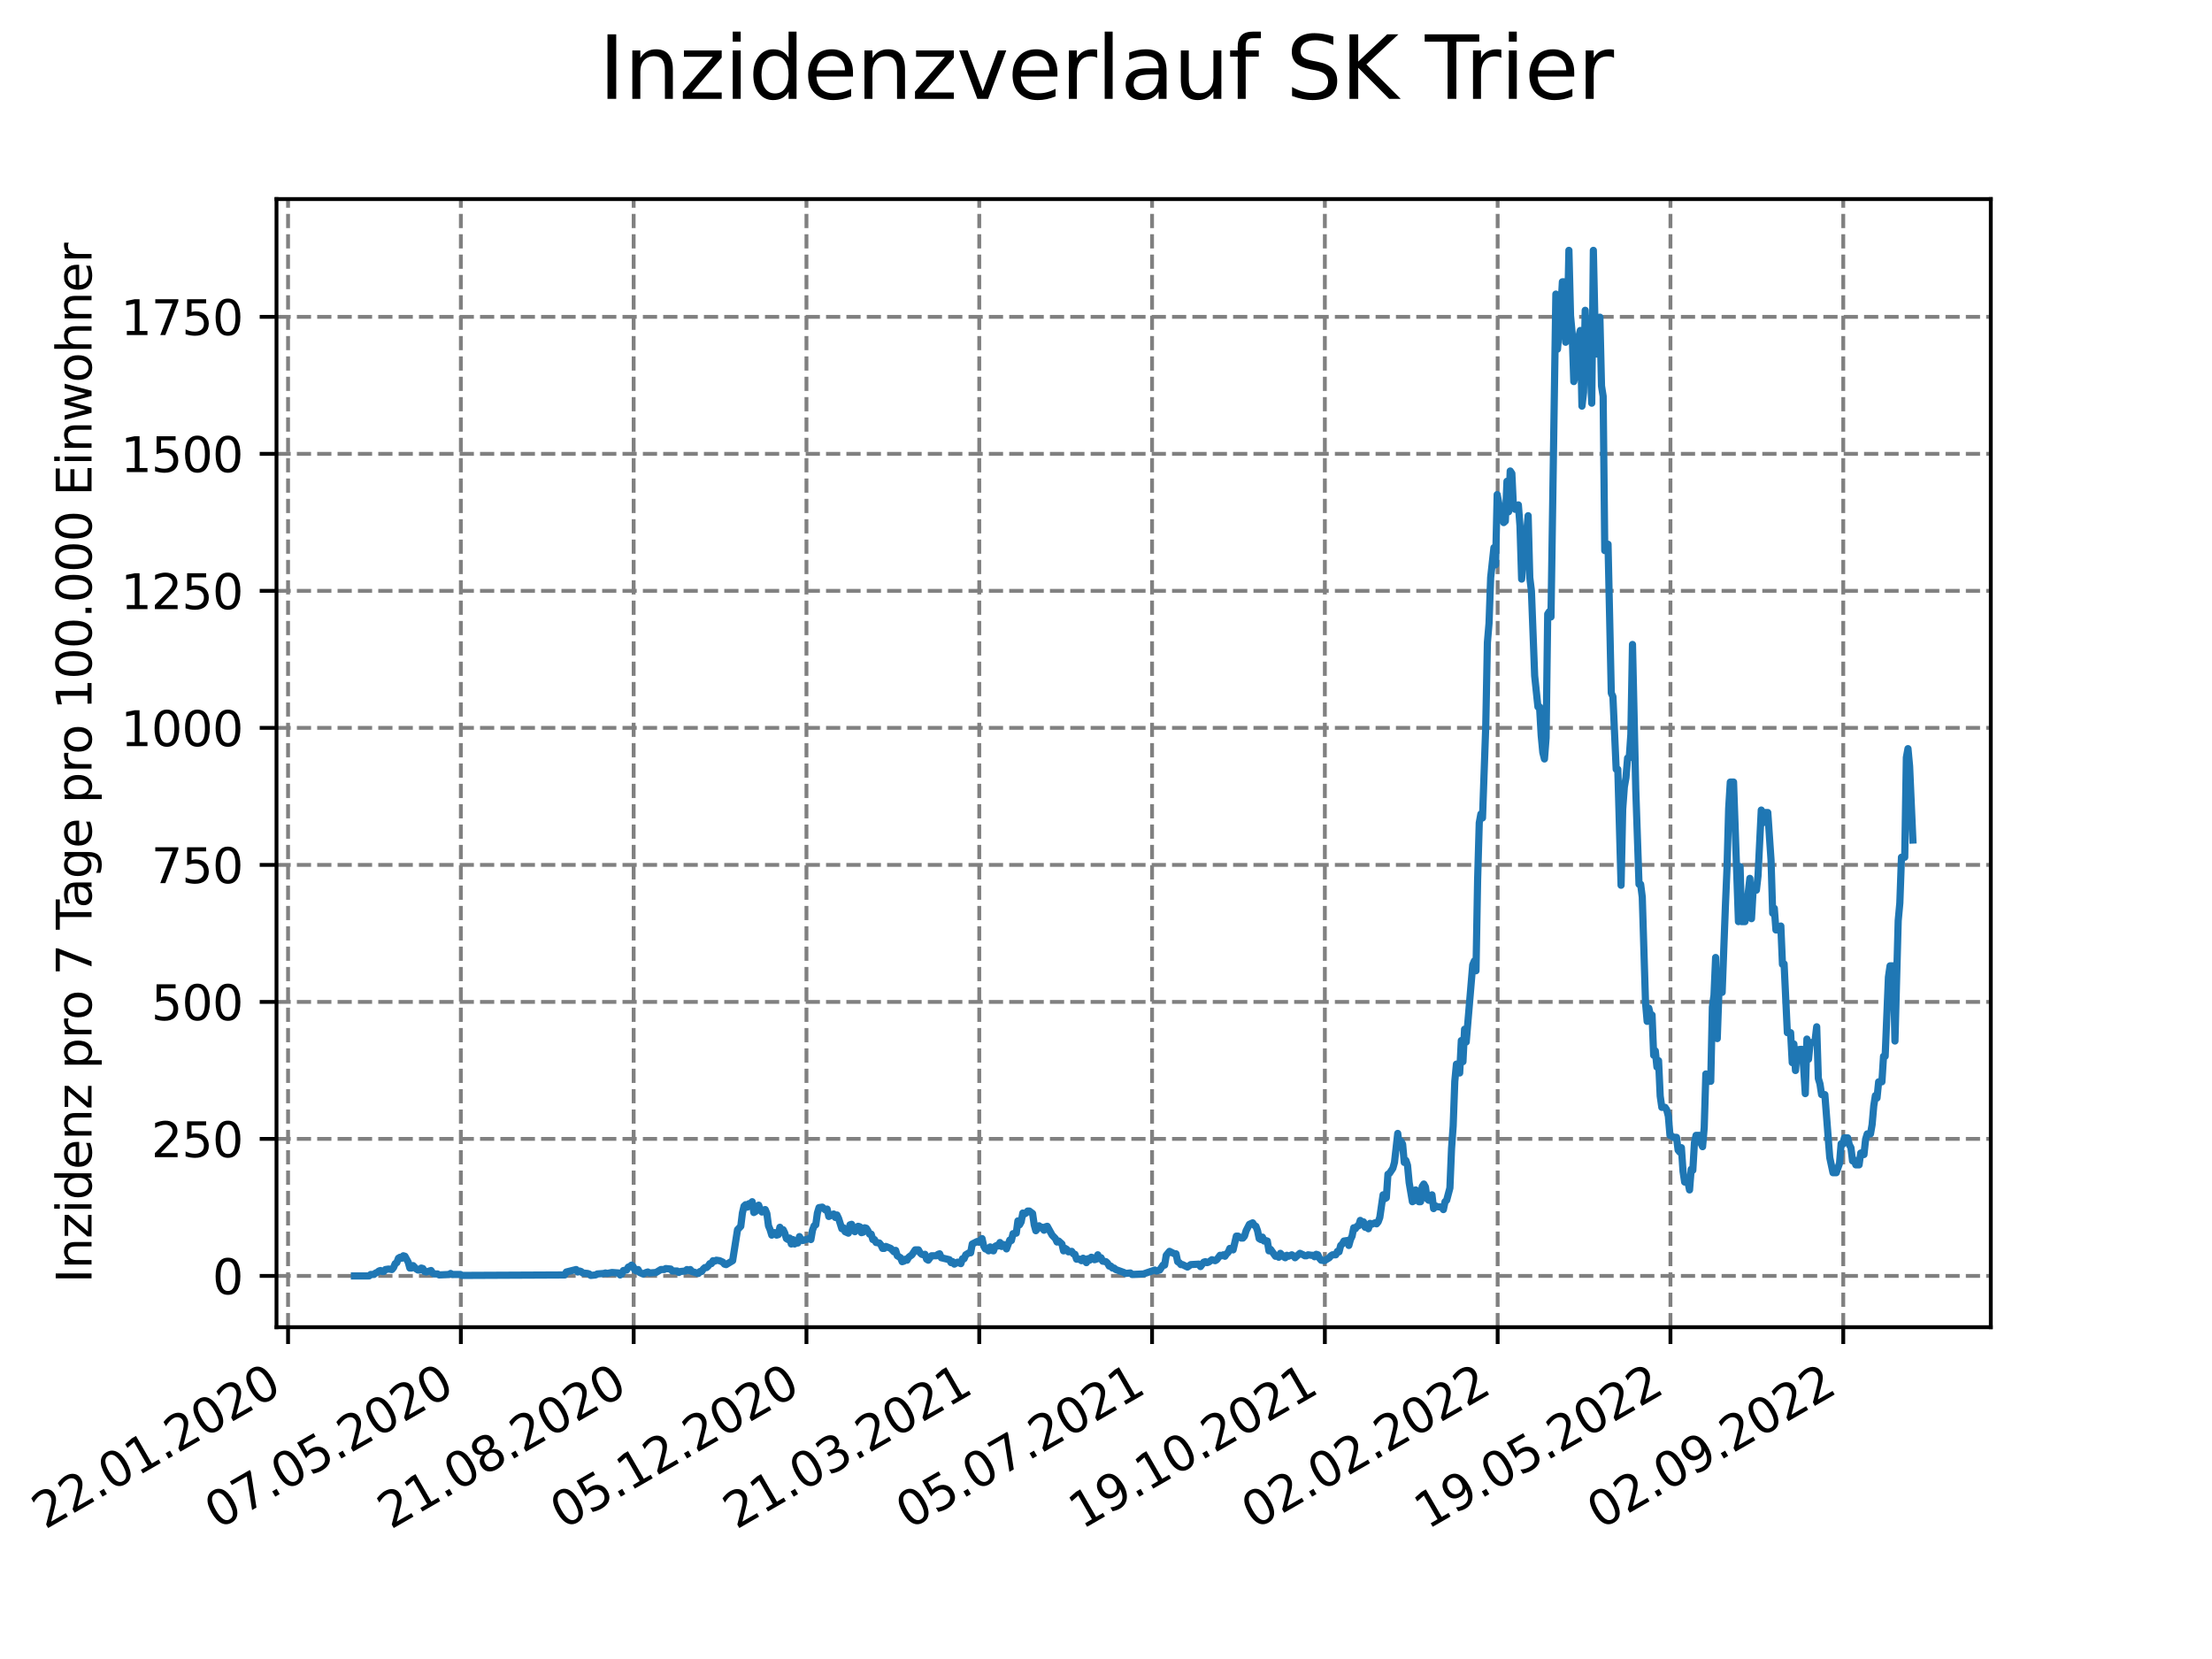 <?xml version="1.0" encoding="utf-8" standalone="no"?>
<!DOCTYPE svg PUBLIC "-//W3C//DTD SVG 1.1//EN"
  "http://www.w3.org/Graphics/SVG/1.1/DTD/svg11.dtd">
<svg xmlns:xlink="http://www.w3.org/1999/xlink" width="460.8pt" height="345.6pt" viewBox="0 0 460.8 345.6" xmlns="http://www.w3.org/2000/svg" version="1.1">
 <defs>
  <style type="text/css">*{stroke-linejoin: round; stroke-linecap: butt}</style>
 </defs>
 <g id="figure_1">
  <g id="patch_1">
   <path d="M 0 345.6 
L 460.8 345.6 
L 460.8 0 
L 0 0 
z
" style="fill: #ffffff"/>
  </g>
  <g id="axes_1">
   <g id="patch_2">
    <path d="M 57.6 276.48 
L 414.72 276.48 
L 414.72 41.472 
L 57.6 41.472 
z
" style="fill: #ffffff"/>
   </g>
   <g id="matplotlib.axis_1">
    <g id="xtick_1">
     <g id="line2d_1">
      <path d="M 60.008 276.48 
L 60.008 41.472 
" clip-path="url(#p38e84ef10b)" style="fill: none; stroke-dasharray: 2.96,1.28; stroke-dashoffset: 0; stroke: #808080; stroke-width: 0.8"/>
     </g>
     <g id="line2d_2">
      <defs>
       <path id="mf2d810c942" d="M 0 0 
L 0 3.5 
" style="stroke: #000000; stroke-width: 0.8"/>
      </defs>
      <g>
       <use xlink:href="#mf2d810c942" x="60.008" y="276.48" style="stroke: #000000; stroke-width: 0.8"/>
      </g>
     </g>
     <g id="text_1">
      <!-- 22.01.2020 -->
      <g transform="translate(9.383 318.689) rotate(-30) scale(0.1 -0.1)">
       <defs>
        <path id="DejaVuSans-32" d="M 1228 531 
L 3431 531 
L 3431 0 
L 469 0 
L 469 531 
Q 828 903 1448 1529 
Q 2069 2156 2228 2338 
Q 2531 2678 2651 2914 
Q 2772 3150 2772 3378 
Q 2772 3750 2511 3984 
Q 2250 4219 1831 4219 
Q 1534 4219 1204 4116 
Q 875 4013 500 3803 
L 500 4441 
Q 881 4594 1212 4672 
Q 1544 4750 1819 4750 
Q 2544 4750 2975 4387 
Q 3406 4025 3406 3419 
Q 3406 3131 3298 2873 
Q 3191 2616 2906 2266 
Q 2828 2175 2409 1742 
Q 1991 1309 1228 531 
z
" transform="scale(0.016)"/>
        <path id="DejaVuSans-2e" d="M 684 794 
L 1344 794 
L 1344 0 
L 684 0 
L 684 794 
z
" transform="scale(0.016)"/>
        <path id="DejaVuSans-30" d="M 2034 4250 
Q 1547 4250 1301 3770 
Q 1056 3291 1056 2328 
Q 1056 1369 1301 889 
Q 1547 409 2034 409 
Q 2525 409 2770 889 
Q 3016 1369 3016 2328 
Q 3016 3291 2770 3770 
Q 2525 4250 2034 4250 
z
M 2034 4750 
Q 2819 4750 3233 4129 
Q 3647 3509 3647 2328 
Q 3647 1150 3233 529 
Q 2819 -91 2034 -91 
Q 1250 -91 836 529 
Q 422 1150 422 2328 
Q 422 3509 836 4129 
Q 1250 4750 2034 4750 
z
" transform="scale(0.016)"/>
        <path id="DejaVuSans-31" d="M 794 531 
L 1825 531 
L 1825 4091 
L 703 3866 
L 703 4441 
L 1819 4666 
L 2450 4666 
L 2450 531 
L 3481 531 
L 3481 0 
L 794 0 
L 794 531 
z
" transform="scale(0.016)"/>
       </defs>
       <use xlink:href="#DejaVuSans-32"/>
       <use xlink:href="#DejaVuSans-32" x="63.623"/>
       <use xlink:href="#DejaVuSans-2e" x="127.246"/>
       <use xlink:href="#DejaVuSans-30" x="159.033"/>
       <use xlink:href="#DejaVuSans-31" x="222.656"/>
       <use xlink:href="#DejaVuSans-2e" x="286.279"/>
       <use xlink:href="#DejaVuSans-32" x="318.066"/>
       <use xlink:href="#DejaVuSans-30" x="381.689"/>
       <use xlink:href="#DejaVuSans-32" x="445.312"/>
       <use xlink:href="#DejaVuSans-30" x="508.936"/>
      </g>
     </g>
    </g>
    <g id="xtick_2">
     <g id="line2d_3">
      <path d="M 96.006 276.48 
L 96.006 41.472 
" clip-path="url(#p38e84ef10b)" style="fill: none; stroke-dasharray: 2.96,1.28; stroke-dashoffset: 0; stroke: #808080; stroke-width: 0.8"/>
     </g>
     <g id="line2d_4">
      <g>
       <use xlink:href="#mf2d810c942" x="96.006" y="276.48" style="stroke: #000000; stroke-width: 0.8"/>
      </g>
     </g>
     <g id="text_2">
      <!-- 07.05.2020 -->
      <g transform="translate(45.38 318.689) rotate(-30) scale(0.1 -0.1)">
       <defs>
        <path id="DejaVuSans-37" d="M 525 4666 
L 3525 4666 
L 3525 4397 
L 1831 0 
L 1172 0 
L 2766 4134 
L 525 4134 
L 525 4666 
z
" transform="scale(0.016)"/>
        <path id="DejaVuSans-35" d="M 691 4666 
L 3169 4666 
L 3169 4134 
L 1269 4134 
L 1269 2991 
Q 1406 3038 1543 3061 
Q 1681 3084 1819 3084 
Q 2600 3084 3056 2656 
Q 3513 2228 3513 1497 
Q 3513 744 3044 326 
Q 2575 -91 1722 -91 
Q 1428 -91 1123 -41 
Q 819 9 494 109 
L 494 744 
Q 775 591 1075 516 
Q 1375 441 1709 441 
Q 2250 441 2565 725 
Q 2881 1009 2881 1497 
Q 2881 1984 2565 2268 
Q 2250 2553 1709 2553 
Q 1456 2553 1204 2497 
Q 953 2441 691 2322 
L 691 4666 
z
" transform="scale(0.016)"/>
       </defs>
       <use xlink:href="#DejaVuSans-30"/>
       <use xlink:href="#DejaVuSans-37" x="63.623"/>
       <use xlink:href="#DejaVuSans-2e" x="127.246"/>
       <use xlink:href="#DejaVuSans-30" x="159.033"/>
       <use xlink:href="#DejaVuSans-35" x="222.656"/>
       <use xlink:href="#DejaVuSans-2e" x="286.279"/>
       <use xlink:href="#DejaVuSans-32" x="318.066"/>
       <use xlink:href="#DejaVuSans-30" x="381.689"/>
       <use xlink:href="#DejaVuSans-32" x="445.312"/>
       <use xlink:href="#DejaVuSans-30" x="508.936"/>
      </g>
     </g>
    </g>
    <g id="xtick_3">
     <g id="line2d_5">
      <path d="M 132.003 276.48 
L 132.003 41.472 
" clip-path="url(#p38e84ef10b)" style="fill: none; stroke-dasharray: 2.96,1.28; stroke-dashoffset: 0; stroke: #808080; stroke-width: 0.8"/>
     </g>
     <g id="line2d_6">
      <g>
       <use xlink:href="#mf2d810c942" x="132.003" y="276.48" style="stroke: #000000; stroke-width: 0.8"/>
      </g>
     </g>
     <g id="text_3">
      <!-- 21.08.2020 -->
      <g transform="translate(81.378 318.689) rotate(-30) scale(0.1 -0.1)">
       <defs>
        <path id="DejaVuSans-38" d="M 2034 2216 
Q 1584 2216 1326 1975 
Q 1069 1734 1069 1313 
Q 1069 891 1326 650 
Q 1584 409 2034 409 
Q 2484 409 2743 651 
Q 3003 894 3003 1313 
Q 3003 1734 2745 1975 
Q 2488 2216 2034 2216 
z
M 1403 2484 
Q 997 2584 770 2862 
Q 544 3141 544 3541 
Q 544 4100 942 4425 
Q 1341 4750 2034 4750 
Q 2731 4750 3128 4425 
Q 3525 4100 3525 3541 
Q 3525 3141 3298 2862 
Q 3072 2584 2669 2484 
Q 3125 2378 3379 2068 
Q 3634 1759 3634 1313 
Q 3634 634 3220 271 
Q 2806 -91 2034 -91 
Q 1263 -91 848 271 
Q 434 634 434 1313 
Q 434 1759 690 2068 
Q 947 2378 1403 2484 
z
M 1172 3481 
Q 1172 3119 1398 2916 
Q 1625 2713 2034 2713 
Q 2441 2713 2670 2916 
Q 2900 3119 2900 3481 
Q 2900 3844 2670 4047 
Q 2441 4250 2034 4250 
Q 1625 4250 1398 4047 
Q 1172 3844 1172 3481 
z
" transform="scale(0.016)"/>
       </defs>
       <use xlink:href="#DejaVuSans-32"/>
       <use xlink:href="#DejaVuSans-31" x="63.623"/>
       <use xlink:href="#DejaVuSans-2e" x="127.246"/>
       <use xlink:href="#DejaVuSans-30" x="159.033"/>
       <use xlink:href="#DejaVuSans-38" x="222.656"/>
       <use xlink:href="#DejaVuSans-2e" x="286.279"/>
       <use xlink:href="#DejaVuSans-32" x="318.066"/>
       <use xlink:href="#DejaVuSans-30" x="381.689"/>
       <use xlink:href="#DejaVuSans-32" x="445.312"/>
       <use xlink:href="#DejaVuSans-30" x="508.936"/>
      </g>
     </g>
    </g>
    <g id="xtick_4">
     <g id="line2d_7">
      <path d="M 168 276.48 
L 168 41.472 
" clip-path="url(#p38e84ef10b)" style="fill: none; stroke-dasharray: 2.96,1.28; stroke-dashoffset: 0; stroke: #808080; stroke-width: 0.8"/>
     </g>
     <g id="line2d_8">
      <g>
       <use xlink:href="#mf2d810c942" x="168" y="276.48" style="stroke: #000000; stroke-width: 0.8"/>
      </g>
     </g>
     <g id="text_4">
      <!-- 05.12.2020 -->
      <g transform="translate(117.375 318.689) rotate(-30) scale(0.1 -0.1)">
       <use xlink:href="#DejaVuSans-30"/>
       <use xlink:href="#DejaVuSans-35" x="63.623"/>
       <use xlink:href="#DejaVuSans-2e" x="127.246"/>
       <use xlink:href="#DejaVuSans-31" x="159.033"/>
       <use xlink:href="#DejaVuSans-32" x="222.656"/>
       <use xlink:href="#DejaVuSans-2e" x="286.279"/>
       <use xlink:href="#DejaVuSans-32" x="318.066"/>
       <use xlink:href="#DejaVuSans-30" x="381.689"/>
       <use xlink:href="#DejaVuSans-32" x="445.312"/>
       <use xlink:href="#DejaVuSans-30" x="508.936"/>
      </g>
     </g>
    </g>
    <g id="xtick_5">
     <g id="line2d_9">
      <path d="M 203.997 276.48 
L 203.997 41.472 
" clip-path="url(#p38e84ef10b)" style="fill: none; stroke-dasharray: 2.96,1.28; stroke-dashoffset: 0; stroke: #808080; stroke-width: 0.8"/>
     </g>
     <g id="line2d_10">
      <g>
       <use xlink:href="#mf2d810c942" x="203.997" y="276.48" style="stroke: #000000; stroke-width: 0.8"/>
      </g>
     </g>
     <g id="text_5">
      <!-- 21.03.2021 -->
      <g transform="translate(153.372 318.689) rotate(-30) scale(0.1 -0.1)">
       <defs>
        <path id="DejaVuSans-33" d="M 2597 2516 
Q 3050 2419 3304 2112 
Q 3559 1806 3559 1356 
Q 3559 666 3084 287 
Q 2609 -91 1734 -91 
Q 1441 -91 1130 -33 
Q 819 25 488 141 
L 488 750 
Q 750 597 1062 519 
Q 1375 441 1716 441 
Q 2309 441 2620 675 
Q 2931 909 2931 1356 
Q 2931 1769 2642 2001 
Q 2353 2234 1838 2234 
L 1294 2234 
L 1294 2753 
L 1863 2753 
Q 2328 2753 2575 2939 
Q 2822 3125 2822 3475 
Q 2822 3834 2567 4026 
Q 2313 4219 1838 4219 
Q 1578 4219 1281 4162 
Q 984 4106 628 3988 
L 628 4550 
Q 988 4650 1302 4700 
Q 1616 4750 1894 4750 
Q 2613 4750 3031 4423 
Q 3450 4097 3450 3541 
Q 3450 3153 3228 2886 
Q 3006 2619 2597 2516 
z
" transform="scale(0.016)"/>
       </defs>
       <use xlink:href="#DejaVuSans-32"/>
       <use xlink:href="#DejaVuSans-31" x="63.623"/>
       <use xlink:href="#DejaVuSans-2e" x="127.246"/>
       <use xlink:href="#DejaVuSans-30" x="159.033"/>
       <use xlink:href="#DejaVuSans-33" x="222.656"/>
       <use xlink:href="#DejaVuSans-2e" x="286.279"/>
       <use xlink:href="#DejaVuSans-32" x="318.066"/>
       <use xlink:href="#DejaVuSans-30" x="381.689"/>
       <use xlink:href="#DejaVuSans-32" x="445.312"/>
       <use xlink:href="#DejaVuSans-31" x="508.936"/>
      </g>
     </g>
    </g>
    <g id="xtick_6">
     <g id="line2d_11">
      <path d="M 239.995 276.48 
L 239.995 41.472 
" clip-path="url(#p38e84ef10b)" style="fill: none; stroke-dasharray: 2.96,1.28; stroke-dashoffset: 0; stroke: #808080; stroke-width: 0.8"/>
     </g>
     <g id="line2d_12">
      <g>
       <use xlink:href="#mf2d810c942" x="239.995" y="276.48" style="stroke: #000000; stroke-width: 0.8"/>
      </g>
     </g>
     <g id="text_6">
      <!-- 05.07.2021 -->
      <g transform="translate(189.369 318.689) rotate(-30) scale(0.1 -0.1)">
       <use xlink:href="#DejaVuSans-30"/>
       <use xlink:href="#DejaVuSans-35" x="63.623"/>
       <use xlink:href="#DejaVuSans-2e" x="127.246"/>
       <use xlink:href="#DejaVuSans-30" x="159.033"/>
       <use xlink:href="#DejaVuSans-37" x="222.656"/>
       <use xlink:href="#DejaVuSans-2e" x="286.279"/>
       <use xlink:href="#DejaVuSans-32" x="318.066"/>
       <use xlink:href="#DejaVuSans-30" x="381.689"/>
       <use xlink:href="#DejaVuSans-32" x="445.312"/>
       <use xlink:href="#DejaVuSans-31" x="508.936"/>
      </g>
     </g>
    </g>
    <g id="xtick_7">
     <g id="line2d_13">
      <path d="M 275.992 276.48 
L 275.992 41.472 
" clip-path="url(#p38e84ef10b)" style="fill: none; stroke-dasharray: 2.96,1.28; stroke-dashoffset: 0; stroke: #808080; stroke-width: 0.8"/>
     </g>
     <g id="line2d_14">
      <g>
       <use xlink:href="#mf2d810c942" x="275.992" y="276.48" style="stroke: #000000; stroke-width: 0.8"/>
      </g>
     </g>
     <g id="text_7">
      <!-- 19.10.2021 -->
      <g transform="translate(225.367 318.689) rotate(-30) scale(0.1 -0.1)">
       <defs>
        <path id="DejaVuSans-39" d="M 703 97 
L 703 672 
Q 941 559 1184 500 
Q 1428 441 1663 441 
Q 2288 441 2617 861 
Q 2947 1281 2994 2138 
Q 2813 1869 2534 1725 
Q 2256 1581 1919 1581 
Q 1219 1581 811 2004 
Q 403 2428 403 3163 
Q 403 3881 828 4315 
Q 1253 4750 1959 4750 
Q 2769 4750 3195 4129 
Q 3622 3509 3622 2328 
Q 3622 1225 3098 567 
Q 2575 -91 1691 -91 
Q 1453 -91 1209 -44 
Q 966 3 703 97 
z
M 1959 2075 
Q 2384 2075 2632 2365 
Q 2881 2656 2881 3163 
Q 2881 3666 2632 3958 
Q 2384 4250 1959 4250 
Q 1534 4250 1286 3958 
Q 1038 3666 1038 3163 
Q 1038 2656 1286 2365 
Q 1534 2075 1959 2075 
z
" transform="scale(0.016)"/>
       </defs>
       <use xlink:href="#DejaVuSans-31"/>
       <use xlink:href="#DejaVuSans-39" x="63.623"/>
       <use xlink:href="#DejaVuSans-2e" x="127.246"/>
       <use xlink:href="#DejaVuSans-31" x="159.033"/>
       <use xlink:href="#DejaVuSans-30" x="222.656"/>
       <use xlink:href="#DejaVuSans-2e" x="286.279"/>
       <use xlink:href="#DejaVuSans-32" x="318.066"/>
       <use xlink:href="#DejaVuSans-30" x="381.689"/>
       <use xlink:href="#DejaVuSans-32" x="445.312"/>
       <use xlink:href="#DejaVuSans-31" x="508.936"/>
      </g>
     </g>
    </g>
    <g id="xtick_8">
     <g id="line2d_15">
      <path d="M 311.989 276.48 
L 311.989 41.472 
" clip-path="url(#p38e84ef10b)" style="fill: none; stroke-dasharray: 2.96,1.28; stroke-dashoffset: 0; stroke: #808080; stroke-width: 0.8"/>
     </g>
     <g id="line2d_16">
      <g>
       <use xlink:href="#mf2d810c942" x="311.989" y="276.48" style="stroke: #000000; stroke-width: 0.8"/>
      </g>
     </g>
     <g id="text_8">
      <!-- 02.02.2022 -->
      <g transform="translate(261.364 318.689) rotate(-30) scale(0.1 -0.1)">
       <use xlink:href="#DejaVuSans-30"/>
       <use xlink:href="#DejaVuSans-32" x="63.623"/>
       <use xlink:href="#DejaVuSans-2e" x="127.246"/>
       <use xlink:href="#DejaVuSans-30" x="159.033"/>
       <use xlink:href="#DejaVuSans-32" x="222.656"/>
       <use xlink:href="#DejaVuSans-2e" x="286.279"/>
       <use xlink:href="#DejaVuSans-32" x="318.066"/>
       <use xlink:href="#DejaVuSans-30" x="381.689"/>
       <use xlink:href="#DejaVuSans-32" x="445.312"/>
       <use xlink:href="#DejaVuSans-32" x="508.936"/>
      </g>
     </g>
    </g>
    <g id="xtick_9">
     <g id="line2d_17">
      <path d="M 347.986 276.48 
L 347.986 41.472 
" clip-path="url(#p38e84ef10b)" style="fill: none; stroke-dasharray: 2.96,1.28; stroke-dashoffset: 0; stroke: #808080; stroke-width: 0.8"/>
     </g>
     <g id="line2d_18">
      <g>
       <use xlink:href="#mf2d810c942" x="347.986" y="276.48" style="stroke: #000000; stroke-width: 0.8"/>
      </g>
     </g>
     <g id="text_9">
      <!-- 19.05.2022 -->
      <g transform="translate(297.361 318.689) rotate(-30) scale(0.1 -0.1)">
       <use xlink:href="#DejaVuSans-31"/>
       <use xlink:href="#DejaVuSans-39" x="63.623"/>
       <use xlink:href="#DejaVuSans-2e" x="127.246"/>
       <use xlink:href="#DejaVuSans-30" x="159.033"/>
       <use xlink:href="#DejaVuSans-35" x="222.656"/>
       <use xlink:href="#DejaVuSans-2e" x="286.279"/>
       <use xlink:href="#DejaVuSans-32" x="318.066"/>
       <use xlink:href="#DejaVuSans-30" x="381.689"/>
       <use xlink:href="#DejaVuSans-32" x="445.312"/>
       <use xlink:href="#DejaVuSans-32" x="508.936"/>
      </g>
     </g>
    </g>
    <g id="xtick_10">
     <g id="line2d_19">
      <path d="M 383.984 276.48 
L 383.984 41.472 
" clip-path="url(#p38e84ef10b)" style="fill: none; stroke-dasharray: 2.96,1.28; stroke-dashoffset: 0; stroke: #808080; stroke-width: 0.8"/>
     </g>
     <g id="line2d_20">
      <g>
       <use xlink:href="#mf2d810c942" x="383.984" y="276.48" style="stroke: #000000; stroke-width: 0.8"/>
      </g>
     </g>
     <g id="text_10">
      <!-- 02.09.2022 -->
      <g transform="translate(333.358 318.689) rotate(-30) scale(0.1 -0.1)">
       <use xlink:href="#DejaVuSans-30"/>
       <use xlink:href="#DejaVuSans-32" x="63.623"/>
       <use xlink:href="#DejaVuSans-2e" x="127.246"/>
       <use xlink:href="#DejaVuSans-30" x="159.033"/>
       <use xlink:href="#DejaVuSans-39" x="222.656"/>
       <use xlink:href="#DejaVuSans-2e" x="286.279"/>
       <use xlink:href="#DejaVuSans-32" x="318.066"/>
       <use xlink:href="#DejaVuSans-30" x="381.689"/>
       <use xlink:href="#DejaVuSans-32" x="445.312"/>
       <use xlink:href="#DejaVuSans-32" x="508.936"/>
      </g>
     </g>
    </g>
   </g>
   <g id="matplotlib.axis_2">
    <g id="ytick_1">
     <g id="line2d_21">
      <path d="M 57.6 265.798 
L 414.72 265.798 
" clip-path="url(#p38e84ef10b)" style="fill: none; stroke-dasharray: 2.96,1.28; stroke-dashoffset: 0; stroke: #808080; stroke-width: 0.8"/>
     </g>
     <g id="line2d_22">
      <defs>
       <path id="m397ca621fb" d="M 0 0 
L -3.5 0 
" style="stroke: #000000; stroke-width: 0.8"/>
      </defs>
      <g>
       <use xlink:href="#m397ca621fb" x="57.6" y="265.798" style="stroke: #000000; stroke-width: 0.8"/>
      </g>
     </g>
     <g id="text_11">
      <!-- 0 -->
      <g transform="translate(44.237 269.597) scale(0.1 -0.1)">
       <use xlink:href="#DejaVuSans-30"/>
      </g>
     </g>
    </g>
    <g id="ytick_2">
     <g id="line2d_23">
      <path d="M 57.6 237.255 
L 414.72 237.255 
" clip-path="url(#p38e84ef10b)" style="fill: none; stroke-dasharray: 2.96,1.28; stroke-dashoffset: 0; stroke: #808080; stroke-width: 0.8"/>
     </g>
     <g id="line2d_24">
      <g>
       <use xlink:href="#m397ca621fb" x="57.6" y="237.255" style="stroke: #000000; stroke-width: 0.8"/>
      </g>
     </g>
     <g id="text_12">
      <!-- 250 -->
      <g transform="translate(31.512 241.055) scale(0.1 -0.1)">
       <use xlink:href="#DejaVuSans-32"/>
       <use xlink:href="#DejaVuSans-35" x="63.623"/>
       <use xlink:href="#DejaVuSans-30" x="127.246"/>
      </g>
     </g>
    </g>
    <g id="ytick_3">
     <g id="line2d_25">
      <path d="M 57.6 208.713 
L 414.72 208.713 
" clip-path="url(#p38e84ef10b)" style="fill: none; stroke-dasharray: 2.96,1.28; stroke-dashoffset: 0; stroke: #808080; stroke-width: 0.8"/>
     </g>
     <g id="line2d_26">
      <g>
       <use xlink:href="#m397ca621fb" x="57.6" y="208.713" style="stroke: #000000; stroke-width: 0.8"/>
      </g>
     </g>
     <g id="text_13">
      <!-- 500 -->
      <g transform="translate(31.512 212.512) scale(0.1 -0.1)">
       <use xlink:href="#DejaVuSans-35"/>
       <use xlink:href="#DejaVuSans-30" x="63.623"/>
       <use xlink:href="#DejaVuSans-30" x="127.246"/>
      </g>
     </g>
    </g>
    <g id="ytick_4">
     <g id="line2d_27">
      <path d="M 57.6 180.17 
L 414.72 180.17 
" clip-path="url(#p38e84ef10b)" style="fill: none; stroke-dasharray: 2.96,1.28; stroke-dashoffset: 0; stroke: #808080; stroke-width: 0.8"/>
     </g>
     <g id="line2d_28">
      <g>
       <use xlink:href="#m397ca621fb" x="57.6" y="180.17" style="stroke: #000000; stroke-width: 0.8"/>
      </g>
     </g>
     <g id="text_14">
      <!-- 750 -->
      <g transform="translate(31.512 183.97) scale(0.1 -0.1)">
       <use xlink:href="#DejaVuSans-37"/>
       <use xlink:href="#DejaVuSans-35" x="63.623"/>
       <use xlink:href="#DejaVuSans-30" x="127.246"/>
      </g>
     </g>
    </g>
    <g id="ytick_5">
     <g id="line2d_29">
      <path d="M 57.6 151.628 
L 414.72 151.628 
" clip-path="url(#p38e84ef10b)" style="fill: none; stroke-dasharray: 2.96,1.28; stroke-dashoffset: 0; stroke: #808080; stroke-width: 0.8"/>
     </g>
     <g id="line2d_30">
      <g>
       <use xlink:href="#m397ca621fb" x="57.6" y="151.628" style="stroke: #000000; stroke-width: 0.8"/>
      </g>
     </g>
     <g id="text_15">
      <!-- 1000 -->
      <g transform="translate(25.15 155.427) scale(0.1 -0.1)">
       <use xlink:href="#DejaVuSans-31"/>
       <use xlink:href="#DejaVuSans-30" x="63.623"/>
       <use xlink:href="#DejaVuSans-30" x="127.246"/>
       <use xlink:href="#DejaVuSans-30" x="190.869"/>
      </g>
     </g>
    </g>
    <g id="ytick_6">
     <g id="line2d_31">
      <path d="M 57.6 123.086 
L 414.72 123.086 
" clip-path="url(#p38e84ef10b)" style="fill: none; stroke-dasharray: 2.96,1.28; stroke-dashoffset: 0; stroke: #808080; stroke-width: 0.8"/>
     </g>
     <g id="line2d_32">
      <g>
       <use xlink:href="#m397ca621fb" x="57.6" y="123.086" style="stroke: #000000; stroke-width: 0.8"/>
      </g>
     </g>
     <g id="text_16">
      <!-- 1250 -->
      <g transform="translate(25.15 126.885) scale(0.1 -0.1)">
       <use xlink:href="#DejaVuSans-31"/>
       <use xlink:href="#DejaVuSans-32" x="63.623"/>
       <use xlink:href="#DejaVuSans-35" x="127.246"/>
       <use xlink:href="#DejaVuSans-30" x="190.869"/>
      </g>
     </g>
    </g>
    <g id="ytick_7">
     <g id="line2d_33">
      <path d="M 57.6 94.543 
L 414.72 94.543 
" clip-path="url(#p38e84ef10b)" style="fill: none; stroke-dasharray: 2.96,1.28; stroke-dashoffset: 0; stroke: #808080; stroke-width: 0.8"/>
     </g>
     <g id="line2d_34">
      <g>
       <use xlink:href="#m397ca621fb" x="57.6" y="94.543" style="stroke: #000000; stroke-width: 0.8"/>
      </g>
     </g>
     <g id="text_17">
      <!-- 1500 -->
      <g transform="translate(25.15 98.342) scale(0.1 -0.1)">
       <use xlink:href="#DejaVuSans-31"/>
       <use xlink:href="#DejaVuSans-35" x="63.623"/>
       <use xlink:href="#DejaVuSans-30" x="127.246"/>
       <use xlink:href="#DejaVuSans-30" x="190.869"/>
      </g>
     </g>
    </g>
    <g id="ytick_8">
     <g id="line2d_35">
      <path d="M 57.6 66.001 
L 414.72 66.001 
" clip-path="url(#p38e84ef10b)" style="fill: none; stroke-dasharray: 2.96,1.28; stroke-dashoffset: 0; stroke: #808080; stroke-width: 0.8"/>
     </g>
     <g id="line2d_36">
      <g>
       <use xlink:href="#m397ca621fb" x="57.6" y="66.001" style="stroke: #000000; stroke-width: 0.8"/>
      </g>
     </g>
     <g id="text_18">
      <!-- 1750 -->
      <g transform="translate(25.15 69.8) scale(0.1 -0.1)">
       <use xlink:href="#DejaVuSans-31"/>
       <use xlink:href="#DejaVuSans-37" x="63.623"/>
       <use xlink:href="#DejaVuSans-35" x="127.246"/>
       <use xlink:href="#DejaVuSans-30" x="190.869"/>
      </g>
     </g>
    </g>
    <g id="text_19">
     <!-- Inzidenz pro 7 Tage pro 100.000 Einwohner -->
     <g transform="translate(19.07 267.301) rotate(-90) scale(0.1 -0.1)">
      <defs>
       <path id="DejaVuSans-49" d="M 628 4666 
L 1259 4666 
L 1259 0 
L 628 0 
L 628 4666 
z
" transform="scale(0.016)"/>
       <path id="DejaVuSans-6e" d="M 3513 2113 
L 3513 0 
L 2938 0 
L 2938 2094 
Q 2938 2591 2744 2837 
Q 2550 3084 2163 3084 
Q 1697 3084 1428 2787 
Q 1159 2491 1159 1978 
L 1159 0 
L 581 0 
L 581 3500 
L 1159 3500 
L 1159 2956 
Q 1366 3272 1645 3428 
Q 1925 3584 2291 3584 
Q 2894 3584 3203 3211 
Q 3513 2838 3513 2113 
z
" transform="scale(0.016)"/>
       <path id="DejaVuSans-7a" d="M 353 3500 
L 3084 3500 
L 3084 2975 
L 922 459 
L 3084 459 
L 3084 0 
L 275 0 
L 275 525 
L 2438 3041 
L 353 3041 
L 353 3500 
z
" transform="scale(0.016)"/>
       <path id="DejaVuSans-69" d="M 603 3500 
L 1178 3500 
L 1178 0 
L 603 0 
L 603 3500 
z
M 603 4863 
L 1178 4863 
L 1178 4134 
L 603 4134 
L 603 4863 
z
" transform="scale(0.016)"/>
       <path id="DejaVuSans-64" d="M 2906 2969 
L 2906 4863 
L 3481 4863 
L 3481 0 
L 2906 0 
L 2906 525 
Q 2725 213 2448 61 
Q 2172 -91 1784 -91 
Q 1150 -91 751 415 
Q 353 922 353 1747 
Q 353 2572 751 3078 
Q 1150 3584 1784 3584 
Q 2172 3584 2448 3432 
Q 2725 3281 2906 2969 
z
M 947 1747 
Q 947 1113 1208 752 
Q 1469 391 1925 391 
Q 2381 391 2643 752 
Q 2906 1113 2906 1747 
Q 2906 2381 2643 2742 
Q 2381 3103 1925 3103 
Q 1469 3103 1208 2742 
Q 947 2381 947 1747 
z
" transform="scale(0.016)"/>
       <path id="DejaVuSans-65" d="M 3597 1894 
L 3597 1613 
L 953 1613 
Q 991 1019 1311 708 
Q 1631 397 2203 397 
Q 2534 397 2845 478 
Q 3156 559 3463 722 
L 3463 178 
Q 3153 47 2828 -22 
Q 2503 -91 2169 -91 
Q 1331 -91 842 396 
Q 353 884 353 1716 
Q 353 2575 817 3079 
Q 1281 3584 2069 3584 
Q 2775 3584 3186 3129 
Q 3597 2675 3597 1894 
z
M 3022 2063 
Q 3016 2534 2758 2815 
Q 2500 3097 2075 3097 
Q 1594 3097 1305 2825 
Q 1016 2553 972 2059 
L 3022 2063 
z
" transform="scale(0.016)"/>
       <path id="DejaVuSans-20" transform="scale(0.016)"/>
       <path id="DejaVuSans-70" d="M 1159 525 
L 1159 -1331 
L 581 -1331 
L 581 3500 
L 1159 3500 
L 1159 2969 
Q 1341 3281 1617 3432 
Q 1894 3584 2278 3584 
Q 2916 3584 3314 3078 
Q 3713 2572 3713 1747 
Q 3713 922 3314 415 
Q 2916 -91 2278 -91 
Q 1894 -91 1617 61 
Q 1341 213 1159 525 
z
M 3116 1747 
Q 3116 2381 2855 2742 
Q 2594 3103 2138 3103 
Q 1681 3103 1420 2742 
Q 1159 2381 1159 1747 
Q 1159 1113 1420 752 
Q 1681 391 2138 391 
Q 2594 391 2855 752 
Q 3116 1113 3116 1747 
z
" transform="scale(0.016)"/>
       <path id="DejaVuSans-72" d="M 2631 2963 
Q 2534 3019 2420 3045 
Q 2306 3072 2169 3072 
Q 1681 3072 1420 2755 
Q 1159 2438 1159 1844 
L 1159 0 
L 581 0 
L 581 3500 
L 1159 3500 
L 1159 2956 
Q 1341 3275 1631 3429 
Q 1922 3584 2338 3584 
Q 2397 3584 2469 3576 
Q 2541 3569 2628 3553 
L 2631 2963 
z
" transform="scale(0.016)"/>
       <path id="DejaVuSans-6f" d="M 1959 3097 
Q 1497 3097 1228 2736 
Q 959 2375 959 1747 
Q 959 1119 1226 758 
Q 1494 397 1959 397 
Q 2419 397 2687 759 
Q 2956 1122 2956 1747 
Q 2956 2369 2687 2733 
Q 2419 3097 1959 3097 
z
M 1959 3584 
Q 2709 3584 3137 3096 
Q 3566 2609 3566 1747 
Q 3566 888 3137 398 
Q 2709 -91 1959 -91 
Q 1206 -91 779 398 
Q 353 888 353 1747 
Q 353 2609 779 3096 
Q 1206 3584 1959 3584 
z
" transform="scale(0.016)"/>
       <path id="DejaVuSans-54" d="M -19 4666 
L 3928 4666 
L 3928 4134 
L 2272 4134 
L 2272 0 
L 1638 0 
L 1638 4134 
L -19 4134 
L -19 4666 
z
" transform="scale(0.016)"/>
       <path id="DejaVuSans-61" d="M 2194 1759 
Q 1497 1759 1228 1600 
Q 959 1441 959 1056 
Q 959 750 1161 570 
Q 1363 391 1709 391 
Q 2188 391 2477 730 
Q 2766 1069 2766 1631 
L 2766 1759 
L 2194 1759 
z
M 3341 1997 
L 3341 0 
L 2766 0 
L 2766 531 
Q 2569 213 2275 61 
Q 1981 -91 1556 -91 
Q 1019 -91 701 211 
Q 384 513 384 1019 
Q 384 1609 779 1909 
Q 1175 2209 1959 2209 
L 2766 2209 
L 2766 2266 
Q 2766 2663 2505 2880 
Q 2244 3097 1772 3097 
Q 1472 3097 1187 3025 
Q 903 2953 641 2809 
L 641 3341 
Q 956 3463 1253 3523 
Q 1550 3584 1831 3584 
Q 2591 3584 2966 3190 
Q 3341 2797 3341 1997 
z
" transform="scale(0.016)"/>
       <path id="DejaVuSans-67" d="M 2906 1791 
Q 2906 2416 2648 2759 
Q 2391 3103 1925 3103 
Q 1463 3103 1205 2759 
Q 947 2416 947 1791 
Q 947 1169 1205 825 
Q 1463 481 1925 481 
Q 2391 481 2648 825 
Q 2906 1169 2906 1791 
z
M 3481 434 
Q 3481 -459 3084 -895 
Q 2688 -1331 1869 -1331 
Q 1566 -1331 1297 -1286 
Q 1028 -1241 775 -1147 
L 775 -588 
Q 1028 -725 1275 -790 
Q 1522 -856 1778 -856 
Q 2344 -856 2625 -561 
Q 2906 -266 2906 331 
L 2906 616 
Q 2728 306 2450 153 
Q 2172 0 1784 0 
Q 1141 0 747 490 
Q 353 981 353 1791 
Q 353 2603 747 3093 
Q 1141 3584 1784 3584 
Q 2172 3584 2450 3431 
Q 2728 3278 2906 2969 
L 2906 3500 
L 3481 3500 
L 3481 434 
z
" transform="scale(0.016)"/>
       <path id="DejaVuSans-45" d="M 628 4666 
L 3578 4666 
L 3578 4134 
L 1259 4134 
L 1259 2753 
L 3481 2753 
L 3481 2222 
L 1259 2222 
L 1259 531 
L 3634 531 
L 3634 0 
L 628 0 
L 628 4666 
z
" transform="scale(0.016)"/>
       <path id="DejaVuSans-77" d="M 269 3500 
L 844 3500 
L 1563 769 
L 2278 3500 
L 2956 3500 
L 3675 769 
L 4391 3500 
L 4966 3500 
L 4050 0 
L 3372 0 
L 2619 2869 
L 1863 0 
L 1184 0 
L 269 3500 
z
" transform="scale(0.016)"/>
       <path id="DejaVuSans-68" d="M 3513 2113 
L 3513 0 
L 2938 0 
L 2938 2094 
Q 2938 2591 2744 2837 
Q 2550 3084 2163 3084 
Q 1697 3084 1428 2787 
Q 1159 2491 1159 1978 
L 1159 0 
L 581 0 
L 581 4863 
L 1159 4863 
L 1159 2956 
Q 1366 3272 1645 3428 
Q 1925 3584 2291 3584 
Q 2894 3584 3203 3211 
Q 3513 2838 3513 2113 
z
" transform="scale(0.016)"/>
      </defs>
      <use xlink:href="#DejaVuSans-49"/>
      <use xlink:href="#DejaVuSans-6e" x="29.492"/>
      <use xlink:href="#DejaVuSans-7a" x="92.871"/>
      <use xlink:href="#DejaVuSans-69" x="145.361"/>
      <use xlink:href="#DejaVuSans-64" x="173.145"/>
      <use xlink:href="#DejaVuSans-65" x="236.621"/>
      <use xlink:href="#DejaVuSans-6e" x="298.145"/>
      <use xlink:href="#DejaVuSans-7a" x="361.523"/>
      <use xlink:href="#DejaVuSans-20" x="414.014"/>
      <use xlink:href="#DejaVuSans-70" x="445.801"/>
      <use xlink:href="#DejaVuSans-72" x="509.277"/>
      <use xlink:href="#DejaVuSans-6f" x="548.141"/>
      <use xlink:href="#DejaVuSans-20" x="609.322"/>
      <use xlink:href="#DejaVuSans-37" x="641.109"/>
      <use xlink:href="#DejaVuSans-20" x="704.732"/>
      <use xlink:href="#DejaVuSans-54" x="736.52"/>
      <use xlink:href="#DejaVuSans-61" x="781.104"/>
      <use xlink:href="#DejaVuSans-67" x="842.383"/>
      <use xlink:href="#DejaVuSans-65" x="905.859"/>
      <use xlink:href="#DejaVuSans-20" x="967.383"/>
      <use xlink:href="#DejaVuSans-70" x="999.17"/>
      <use xlink:href="#DejaVuSans-72" x="1062.646"/>
      <use xlink:href="#DejaVuSans-6f" x="1101.51"/>
      <use xlink:href="#DejaVuSans-20" x="1162.691"/>
      <use xlink:href="#DejaVuSans-31" x="1194.479"/>
      <use xlink:href="#DejaVuSans-30" x="1258.102"/>
      <use xlink:href="#DejaVuSans-30" x="1321.725"/>
      <use xlink:href="#DejaVuSans-2e" x="1385.348"/>
      <use xlink:href="#DejaVuSans-30" x="1417.135"/>
      <use xlink:href="#DejaVuSans-30" x="1480.758"/>
      <use xlink:href="#DejaVuSans-30" x="1544.381"/>
      <use xlink:href="#DejaVuSans-20" x="1608.004"/>
      <use xlink:href="#DejaVuSans-45" x="1639.791"/>
      <use xlink:href="#DejaVuSans-69" x="1702.975"/>
      <use xlink:href="#DejaVuSans-6e" x="1730.758"/>
      <use xlink:href="#DejaVuSans-77" x="1794.137"/>
      <use xlink:href="#DejaVuSans-6f" x="1875.924"/>
      <use xlink:href="#DejaVuSans-68" x="1937.105"/>
      <use xlink:href="#DejaVuSans-6e" x="2000.484"/>
      <use xlink:href="#DejaVuSans-65" x="2063.863"/>
      <use xlink:href="#DejaVuSans-72" x="2125.387"/>
     </g>
    </g>
   </g>
   <g id="line2d_37">
    <path d="M 73.833 265.798 
L 76.889 265.798 
L 77.229 265.491 
L 77.908 265.491 
L 78.247 265.184 
L 78.587 265.081 
L 78.927 264.774 
L 79.266 264.672 
L 79.606 264.876 
L 79.945 264.876 
L 80.285 264.467 
L 80.964 264.365 
L 81.643 264.467 
L 81.983 264.058 
L 82.323 263.239 
L 82.662 263.034 
L 83.002 262.113 
L 83.341 261.908 
L 83.681 262.113 
L 84.021 261.601 
L 84.36 261.703 
L 85.039 262.931 
L 85.379 264.16 
L 85.719 264.16 
L 86.058 263.648 
L 86.737 264.365 
L 87.077 264.569 
L 87.417 264.569 
L 87.756 264.16 
L 88.096 264.262 
L 88.435 264.876 
L 88.775 264.979 
L 89.794 264.672 
L 90.133 265.184 
L 90.473 265.388 
L 91.152 265.388 
L 91.492 265.593 
L 93.529 265.491 
L 93.869 265.286 
L 94.209 265.491 
L 95.907 265.491 
L 96.246 265.695 
L 117.641 265.593 
L 117.98 264.979 
L 120.018 264.467 
L 120.357 264.979 
L 120.697 264.774 
L 121.037 264.876 
L 121.376 265.184 
L 122.395 265.286 
L 122.735 265.388 
L 123.074 265.695 
L 124.093 265.593 
L 124.433 265.388 
L 125.791 265.286 
L 126.131 265.184 
L 126.47 265.286 
L 127.489 265.081 
L 128.847 265.184 
L 129.187 265.593 
L 129.527 265.388 
L 129.866 264.672 
L 130.545 264.569 
L 130.885 263.955 
L 131.225 263.853 
L 131.564 263.546 
L 131.904 263.853 
L 132.243 264.569 
L 132.583 264.774 
L 132.923 264.467 
L 133.262 265.081 
L 133.941 265.388 
L 134.621 265.081 
L 134.96 264.979 
L 135.3 265.184 
L 136.658 265.081 
L 137.677 264.467 
L 138.356 264.467 
L 138.696 264.262 
L 139.715 264.365 
L 140.054 264.774 
L 141.073 264.774 
L 141.412 265.081 
L 141.752 264.876 
L 142.771 264.774 
L 143.11 264.467 
L 143.45 264.672 
L 143.79 264.467 
L 144.129 264.876 
L 145.488 265.286 
L 145.827 264.876 
L 146.167 264.876 
L 146.506 264.365 
L 146.846 264.058 
L 147.186 264.058 
L 147.525 263.75 
L 147.865 263.239 
L 148.204 263.239 
L 148.544 262.624 
L 148.884 262.727 
L 149.223 262.522 
L 149.902 262.624 
L 150.582 262.931 
L 150.921 263.341 
L 151.261 263.443 
L 152.619 262.624 
L 153.638 256.175 
L 154.317 255.459 
L 154.657 252.695 
L 154.996 251.261 
L 155.336 250.954 
L 155.676 251.466 
L 156.015 250.75 
L 156.355 250.75 
L 156.694 250.34 
L 157.034 252.592 
L 157.374 252.388 
L 158.053 251.057 
L 158.392 252.08 
L 158.732 252.49 
L 159.072 252.08 
L 159.411 251.978 
L 159.751 252.797 
L 160.09 255.356 
L 160.43 256.175 
L 160.77 257.301 
L 161.109 256.789 
L 161.449 256.789 
L 161.788 257.301 
L 162.128 257.199 
L 162.467 255.663 
L 162.807 256.482 
L 163.147 256.175 
L 163.486 256.892 
L 163.826 258.018 
L 164.165 258.223 
L 164.505 257.915 
L 164.845 259.144 
L 165.184 258.223 
L 165.524 259.144 
L 165.863 258.939 
L 166.203 258.939 
L 166.543 257.608 
L 166.882 258.223 
L 167.222 258.427 
L 168.58 258.018 
L 168.92 258.223 
L 169.259 256.278 
L 169.599 255.356 
L 169.939 255.151 
L 170.278 252.695 
L 170.618 251.569 
L 171.297 251.466 
L 171.976 252.08 
L 172.316 251.876 
L 172.655 253.411 
L 173.674 252.899 
L 174.014 253.616 
L 174.353 253.104 
L 174.693 253.821 
L 175.372 255.97 
L 175.712 255.766 
L 176.051 256.585 
L 176.731 256.892 
L 177.07 255.151 
L 177.41 255.049 
L 177.749 256.073 
L 178.089 256.585 
L 178.429 255.766 
L 178.768 255.459 
L 179.108 255.561 
L 179.447 256.789 
L 179.787 256.687 
L 180.127 255.766 
L 180.466 255.868 
L 180.806 256.38 
L 181.145 257.096 
L 181.485 257.096 
L 181.825 258.223 
L 182.164 258.223 
L 182.504 258.837 
L 183.183 258.939 
L 183.522 259.349 
L 183.862 260.065 
L 184.202 260.065 
L 184.541 259.656 
L 185.56 260.065 
L 186.239 260.782 
L 186.579 260.475 
L 186.918 261.601 
L 187.598 262.01 
L 187.937 262.829 
L 188.277 262.727 
L 188.616 262.317 
L 188.956 262.522 
L 189.296 261.908 
L 189.975 261.396 
L 190.654 260.372 
L 191.333 260.372 
L 191.673 260.986 
L 192.012 261.294 
L 192.352 261.396 
L 192.692 261.294 
L 193.031 262.317 
L 193.371 262.522 
L 194.05 261.601 
L 195.069 261.601 
L 195.408 261.294 
L 195.748 261.191 
L 196.088 262.01 
L 197.786 262.42 
L 198.125 263.034 
L 198.465 262.829 
L 198.804 263.341 
L 199.484 262.931 
L 200.163 263.239 
L 200.502 262.215 
L 200.842 262.215 
L 201.182 261.396 
L 201.861 260.986 
L 202.2 260.986 
L 202.54 259.144 
L 203.559 258.632 
L 203.898 258.734 
L 204.577 258.018 
L 204.917 259.553 
L 205.257 260.168 
L 205.596 260.27 
L 205.936 260.577 
L 206.275 259.758 
L 206.615 260.475 
L 206.955 260.577 
L 207.294 259.656 
L 207.634 259.451 
L 207.973 259.553 
L 208.313 258.837 
L 208.653 259.656 
L 208.992 259.246 
L 209.332 259.349 
L 209.671 260.168 
L 210.351 258.325 
L 210.69 258.427 
L 211.03 256.994 
L 211.709 256.892 
L 212.049 254.333 
L 212.388 255.151 
L 212.728 254.537 
L 213.067 252.695 
L 213.407 252.899 
L 213.747 252.695 
L 214.086 252.285 
L 214.426 252.285 
L 215.105 252.797 
L 215.445 255.151 
L 215.784 256.38 
L 216.124 255.97 
L 216.463 255.356 
L 216.803 255.766 
L 217.143 255.663 
L 217.482 256.278 
L 217.822 255.561 
L 218.161 255.459 
L 219.18 257.301 
L 219.859 258.018 
L 220.199 258.734 
L 220.539 258.53 
L 221.218 259.144 
L 221.557 260.577 
L 221.897 260.065 
L 222.237 260.27 
L 222.576 260.782 
L 223.255 260.679 
L 223.595 261.191 
L 223.935 261.294 
L 224.274 262.317 
L 224.953 262.317 
L 225.293 262.624 
L 225.632 262.113 
L 225.972 262.317 
L 226.312 263.034 
L 226.651 262.215 
L 226.991 262.522 
L 227.33 261.908 
L 227.67 262.01 
L 228.01 262.42 
L 228.349 262.317 
L 228.689 261.396 
L 229.028 262.215 
L 229.368 262.01 
L 229.708 262.727 
L 230.387 262.829 
L 230.726 263.136 
L 231.066 263.75 
L 231.406 263.75 
L 231.745 264.16 
L 232.085 264.16 
L 232.424 264.467 
L 234.122 265.081 
L 234.462 265.286 
L 235.481 265.184 
L 235.82 265.491 
L 238.198 265.388 
L 240.575 264.569 
L 240.914 264.774 
L 241.594 264.569 
L 242.273 263.546 
L 242.612 263.546 
L 242.952 261.498 
L 243.631 260.679 
L 244.65 261.191 
L 244.99 261.191 
L 245.329 262.829 
L 245.669 263.034 
L 246.008 263.443 
L 246.348 263.443 
L 247.367 263.955 
L 248.046 263.443 
L 249.744 263.341 
L 250.083 263.853 
L 250.763 262.931 
L 251.102 262.829 
L 251.442 263.034 
L 251.781 262.931 
L 252.461 262.42 
L 253.14 262.624 
L 253.479 262.42 
L 254.159 261.498 
L 254.498 261.601 
L 254.838 261.396 
L 255.177 261.703 
L 255.517 261.191 
L 255.857 260.884 
L 256.196 260.065 
L 256.875 260.372 
L 257.555 257.506 
L 257.894 257.506 
L 258.573 257.915 
L 258.913 257.915 
L 259.253 257.506 
L 259.592 256.38 
L 260.271 255.049 
L 260.951 254.742 
L 261.29 255.254 
L 261.63 255.459 
L 261.969 256.38 
L 262.309 258.018 
L 262.649 258.223 
L 262.988 257.711 
L 263.328 258.53 
L 263.667 258.427 
L 264.007 258.53 
L 264.347 260.577 
L 264.686 260.27 
L 265.705 261.703 
L 266.045 261.601 
L 266.384 261.908 
L 266.724 261.089 
L 267.403 261.805 
L 267.743 262.01 
L 268.082 261.498 
L 268.422 261.703 
L 269.101 261.396 
L 269.44 261.601 
L 269.78 262.01 
L 270.799 261.089 
L 271.478 261.396 
L 271.818 261.601 
L 272.157 261.601 
L 272.497 261.396 
L 273.176 261.498 
L 273.516 261.498 
L 273.855 261.805 
L 274.195 261.294 
L 274.534 261.396 
L 274.874 262.113 
L 275.214 262.522 
L 275.893 262.624 
L 276.912 262.01 
L 277.251 261.601 
L 277.591 261.396 
L 278.27 261.396 
L 278.61 260.679 
L 278.949 260.782 
L 279.289 259.451 
L 279.628 259.144 
L 279.968 258.53 
L 280.647 258.427 
L 280.987 259.451 
L 281.326 258.223 
L 281.666 257.506 
L 282.006 255.766 
L 282.345 255.97 
L 282.685 255.459 
L 283.024 255.356 
L 283.364 254.23 
L 283.704 254.537 
L 284.043 254.537 
L 284.383 255.663 
L 284.722 255.663 
L 285.062 255.97 
L 285.402 254.844 
L 285.741 255.049 
L 286.42 254.742 
L 286.76 254.947 
L 287.1 254.537 
L 287.439 253.616 
L 288.118 248.907 
L 288.458 249.726 
L 288.798 249.521 
L 289.137 244.607 
L 289.477 244.403 
L 290.156 243.379 
L 290.495 242.151 
L 291.175 236.111 
L 291.514 238.977 
L 291.854 237.749 
L 292.193 238.363 
L 292.533 242.151 
L 292.873 241.741 
L 293.212 242.765 
L 293.552 246.348 
L 294.231 250.34 
L 294.571 250.135 
L 294.91 247.883 
L 295.25 248.907 
L 295.589 250.34 
L 295.929 250.34 
L 296.269 247.167 
L 296.608 246.655 
L 296.948 247.269 
L 297.287 249.726 
L 297.627 250.033 
L 297.967 250.033 
L 298.306 248.907 
L 298.646 251.773 
L 298.985 251.159 
L 299.325 251.364 
L 300.344 251.466 
L 300.683 251.978 
L 301.023 250.34 
L 301.363 250.033 
L 302.042 247.474 
L 302.381 239.284 
L 302.721 234.575 
L 303.061 225.26 
L 303.4 221.677 
L 303.74 222.189 
L 304.079 223.52 
L 304.419 216.763 
L 304.759 221.165 
L 305.098 214.409 
L 305.438 217.07 
L 306.796 200.998 
L 307.136 200.179 
L 307.475 202.227 
L 307.815 183.289 
L 308.155 171.414 
L 308.494 169.571 
L 308.834 170.39 
L 309.513 151.145 
L 309.853 133.844 
L 310.192 129.852 
L 310.532 120.332 
L 311.211 114.087 
L 311.55 117.67 
L 311.89 103.031 
L 312.569 106.614 
L 312.909 107.536 
L 313.248 108.866 
L 313.588 108.559 
L 313.928 100.268 
L 314.267 106.614 
L 314.607 98.118 
L 314.946 98.63 
L 315.286 105.795 
L 315.626 106.103 
L 315.965 105.386 
L 316.305 105.181 
L 316.644 109.583 
L 316.984 120.639 
L 317.324 116.135 
L 317.663 114.702 
L 318.342 107.433 
L 318.682 120.332 
L 319.022 123.096 
L 319.701 140.806 
L 320.38 147.255 
L 320.72 147.255 
L 321.059 153.192 
L 321.399 156.775 
L 321.738 158.106 
L 322.078 153.704 
L 322.418 127.907 
L 322.757 127.395 
L 323.097 128.521 
L 324.116 61.265 
L 324.455 72.73 
L 325.134 64.848 
L 325.474 58.706 
L 325.814 58.706 
L 326.153 71.297 
L 326.493 68.636 
L 326.832 52.154 
L 327.172 65.769 
L 327.512 69.455 
L 327.851 79.487 
L 328.191 77.951 
L 328.53 70.888 
L 328.87 70.273 
L 329.21 68.84 
L 329.549 84.605 
L 329.889 81.739 
L 330.228 64.643 
L 330.568 74.982 
L 330.908 74.368 
L 331.247 76.211 
L 331.587 83.991 
L 331.926 52.154 
L 332.266 67.612 
L 332.605 73.754 
L 332.945 68.84 
L 333.285 66.076 
L 333.624 80.408 
L 333.964 82.558 
L 334.303 114.702 
L 334.643 114.702 
L 334.983 113.371 
L 335.662 144.388 
L 336.001 145.105 
L 336.681 160.256 
L 337.02 160.256 
L 337.699 184.415 
L 338.039 168.547 
L 338.379 163.941 
L 338.718 161.996 
L 339.058 157.901 
L 339.397 157.901 
L 339.737 152.987 
L 340.077 134.254 
L 340.756 164.35 
L 341.435 184.21 
L 341.775 184.21 
L 342.114 186.871 
L 342.793 208.881 
L 343.133 212.771 
L 343.473 210.007 
L 343.812 211.44 
L 344.152 211.44 
L 344.491 219.834 
L 344.831 218.913 
L 345.171 222.291 
L 345.51 220.96 
L 345.85 228.331 
L 346.189 230.685 
L 346.869 230.685 
L 347.208 231.197 
L 347.548 232.528 
L 347.887 236.52 
L 348.227 236.623 
L 348.567 236.93 
L 349.246 236.93 
L 349.585 239.591 
L 349.925 240.001 
L 350.265 239.08 
L 350.604 243.993 
L 350.944 246.245 
L 351.623 246.245 
L 351.963 247.883 
L 352.302 243.584 
L 352.642 243.789 
L 352.981 238.056 
L 353.321 236.52 
L 354 236.52 
L 354.34 238.158 
L 354.679 238.875 
L 355.019 234.882 
L 355.358 223.724 
L 355.698 225.26 
L 356.377 225.26 
L 356.717 209.802 
L 357.056 207.345 
L 357.396 199.463 
L 357.736 216.354 
L 358.075 206.731 
L 358.754 206.731 
L 359.434 188.714 
L 359.773 180.729 
L 360.113 168.445 
L 360.452 162.917 
L 361.132 162.917 
L 362.15 191.99 
L 362.49 180.525 
L 362.83 191.99 
L 363.509 191.99 
L 364.528 182.981 
L 364.867 191.376 
L 365.207 185.438 
L 365.886 185.438 
L 366.226 182.47 
L 366.905 168.752 
L 367.244 171.414 
L 367.584 169.264 
L 368.263 169.264 
L 368.942 179.194 
L 369.282 190.25 
L 369.622 189.226 
L 369.961 193.73 
L 370.64 193.73 
L 370.98 192.911 
L 371.32 200.896 
L 371.659 200.794 
L 372.338 215.125 
L 373.018 215.125 
L 373.357 221.37 
L 373.697 217.48 
L 374.036 223.008 
L 374.376 218.708 
L 375.055 218.606 
L 375.395 218.606 
L 375.734 222.393 
L 376.074 227.819 
L 376.413 216.456 
L 376.753 220.653 
L 377.093 217.173 
L 377.772 217.173 
L 378.111 216.763 
L 378.451 213.897 
L 378.791 224.646 
L 379.13 225.772 
L 379.47 228.024 
L 380.149 228.024 
L 381.168 241.127 
L 381.847 244.3 
L 382.526 244.3 
L 383.205 242.355 
L 383.545 238.261 
L 383.885 238.363 
L 384.224 237.032 
L 384.903 237.032 
L 385.243 238.465 
L 385.583 239.08 
L 385.922 241.844 
L 386.262 241.639 
L 386.601 242.662 
L 387.281 242.662 
L 387.62 240.206 
L 387.96 240.103 
L 388.299 240.513 
L 388.639 237.339 
L 388.979 236.213 
L 389.658 236.213 
L 389.997 234.268 
L 390.337 230.378 
L 390.677 228.228 
L 391.016 228.74 
L 391.356 225.362 
L 392.035 225.362 
L 392.375 220.039 
L 392.714 220.039 
L 393.393 203.558 
L 393.733 201.203 
L 394.412 201.203 
L 394.752 216.866 
L 395.431 191.785 
L 395.77 188.1 
L 396.11 178.58 
L 396.789 178.58 
L 397.129 157.799 
L 397.468 155.956 
L 397.808 159.641 
L 398.487 174.997 
L 398.487 174.997 
" clip-path="url(#p38e84ef10b)" style="fill: none; stroke: #1f77b4; stroke-width: 1.5; stroke-linecap: square"/>
   </g>
   <g id="patch_3">
    <path d="M 57.6 276.48 
L 57.6 41.472 
" style="fill: none; stroke: #000000; stroke-width: 0.8; stroke-linejoin: miter; stroke-linecap: square"/>
   </g>
   <g id="patch_4">
    <path d="M 414.72 276.48 
L 414.72 41.472 
" style="fill: none; stroke: #000000; stroke-width: 0.8; stroke-linejoin: miter; stroke-linecap: square"/>
   </g>
   <g id="patch_5">
    <path d="M 57.6 276.48 
L 414.72 276.48 
" style="fill: none; stroke: #000000; stroke-width: 0.8; stroke-linejoin: miter; stroke-linecap: square"/>
   </g>
   <g id="patch_6">
    <path d="M 57.6 41.472 
L 414.72 41.472 
" style="fill: none; stroke: #000000; stroke-width: 0.8; stroke-linejoin: miter; stroke-linecap: square"/>
   </g>
  </g>
  <g id="text_20">
   <!-- Inzidenzverlauf SK Trier -->
   <g transform="translate(124.743 20.589) scale(0.18 -0.18)">
    <defs>
     <path id="DejaVuSans-76" d="M 191 3500 
L 800 3500 
L 1894 563 
L 2988 3500 
L 3597 3500 
L 2284 0 
L 1503 0 
L 191 3500 
z
" transform="scale(0.016)"/>
     <path id="DejaVuSans-6c" d="M 603 4863 
L 1178 4863 
L 1178 0 
L 603 0 
L 603 4863 
z
" transform="scale(0.016)"/>
     <path id="DejaVuSans-75" d="M 544 1381 
L 544 3500 
L 1119 3500 
L 1119 1403 
Q 1119 906 1312 657 
Q 1506 409 1894 409 
Q 2359 409 2629 706 
Q 2900 1003 2900 1516 
L 2900 3500 
L 3475 3500 
L 3475 0 
L 2900 0 
L 2900 538 
Q 2691 219 2414 64 
Q 2138 -91 1772 -91 
Q 1169 -91 856 284 
Q 544 659 544 1381 
z
M 1991 3584 
L 1991 3584 
z
" transform="scale(0.016)"/>
     <path id="DejaVuSans-66" d="M 2375 4863 
L 2375 4384 
L 1825 4384 
Q 1516 4384 1395 4259 
Q 1275 4134 1275 3809 
L 1275 3500 
L 2222 3500 
L 2222 3053 
L 1275 3053 
L 1275 0 
L 697 0 
L 697 3053 
L 147 3053 
L 147 3500 
L 697 3500 
L 697 3744 
Q 697 4328 969 4595 
Q 1241 4863 1831 4863 
L 2375 4863 
z
" transform="scale(0.016)"/>
     <path id="DejaVuSans-53" d="M 3425 4513 
L 3425 3897 
Q 3066 4069 2747 4153 
Q 2428 4238 2131 4238 
Q 1616 4238 1336 4038 
Q 1056 3838 1056 3469 
Q 1056 3159 1242 3001 
Q 1428 2844 1947 2747 
L 2328 2669 
Q 3034 2534 3370 2195 
Q 3706 1856 3706 1288 
Q 3706 609 3251 259 
Q 2797 -91 1919 -91 
Q 1588 -91 1214 -16 
Q 841 59 441 206 
L 441 856 
Q 825 641 1194 531 
Q 1563 422 1919 422 
Q 2459 422 2753 634 
Q 3047 847 3047 1241 
Q 3047 1584 2836 1778 
Q 2625 1972 2144 2069 
L 1759 2144 
Q 1053 2284 737 2584 
Q 422 2884 422 3419 
Q 422 4038 858 4394 
Q 1294 4750 2059 4750 
Q 2388 4750 2728 4690 
Q 3069 4631 3425 4513 
z
" transform="scale(0.016)"/>
     <path id="DejaVuSans-4b" d="M 628 4666 
L 1259 4666 
L 1259 2694 
L 3353 4666 
L 4166 4666 
L 1850 2491 
L 4331 0 
L 3500 0 
L 1259 2247 
L 1259 0 
L 628 0 
L 628 4666 
z
" transform="scale(0.016)"/>
    </defs>
    <use xlink:href="#DejaVuSans-49"/>
    <use xlink:href="#DejaVuSans-6e" x="29.492"/>
    <use xlink:href="#DejaVuSans-7a" x="92.871"/>
    <use xlink:href="#DejaVuSans-69" x="145.361"/>
    <use xlink:href="#DejaVuSans-64" x="173.145"/>
    <use xlink:href="#DejaVuSans-65" x="236.621"/>
    <use xlink:href="#DejaVuSans-6e" x="298.145"/>
    <use xlink:href="#DejaVuSans-7a" x="361.523"/>
    <use xlink:href="#DejaVuSans-76" x="414.014"/>
    <use xlink:href="#DejaVuSans-65" x="473.193"/>
    <use xlink:href="#DejaVuSans-72" x="534.717"/>
    <use xlink:href="#DejaVuSans-6c" x="575.83"/>
    <use xlink:href="#DejaVuSans-61" x="603.613"/>
    <use xlink:href="#DejaVuSans-75" x="664.893"/>
    <use xlink:href="#DejaVuSans-66" x="728.271"/>
    <use xlink:href="#DejaVuSans-20" x="763.477"/>
    <use xlink:href="#DejaVuSans-53" x="795.264"/>
    <use xlink:href="#DejaVuSans-4b" x="858.74"/>
    <use xlink:href="#DejaVuSans-20" x="924.316"/>
    <use xlink:href="#DejaVuSans-54" x="956.104"/>
    <use xlink:href="#DejaVuSans-72" x="1002.438"/>
    <use xlink:href="#DejaVuSans-69" x="1043.551"/>
    <use xlink:href="#DejaVuSans-65" x="1071.334"/>
    <use xlink:href="#DejaVuSans-72" x="1132.857"/>
   </g>
  </g>
 </g>
 <defs>
  <clipPath id="p38e84ef10b">
   <rect x="57.6" y="41.472" width="357.12" height="235.008"/>
  </clipPath>
 </defs>
</svg>

